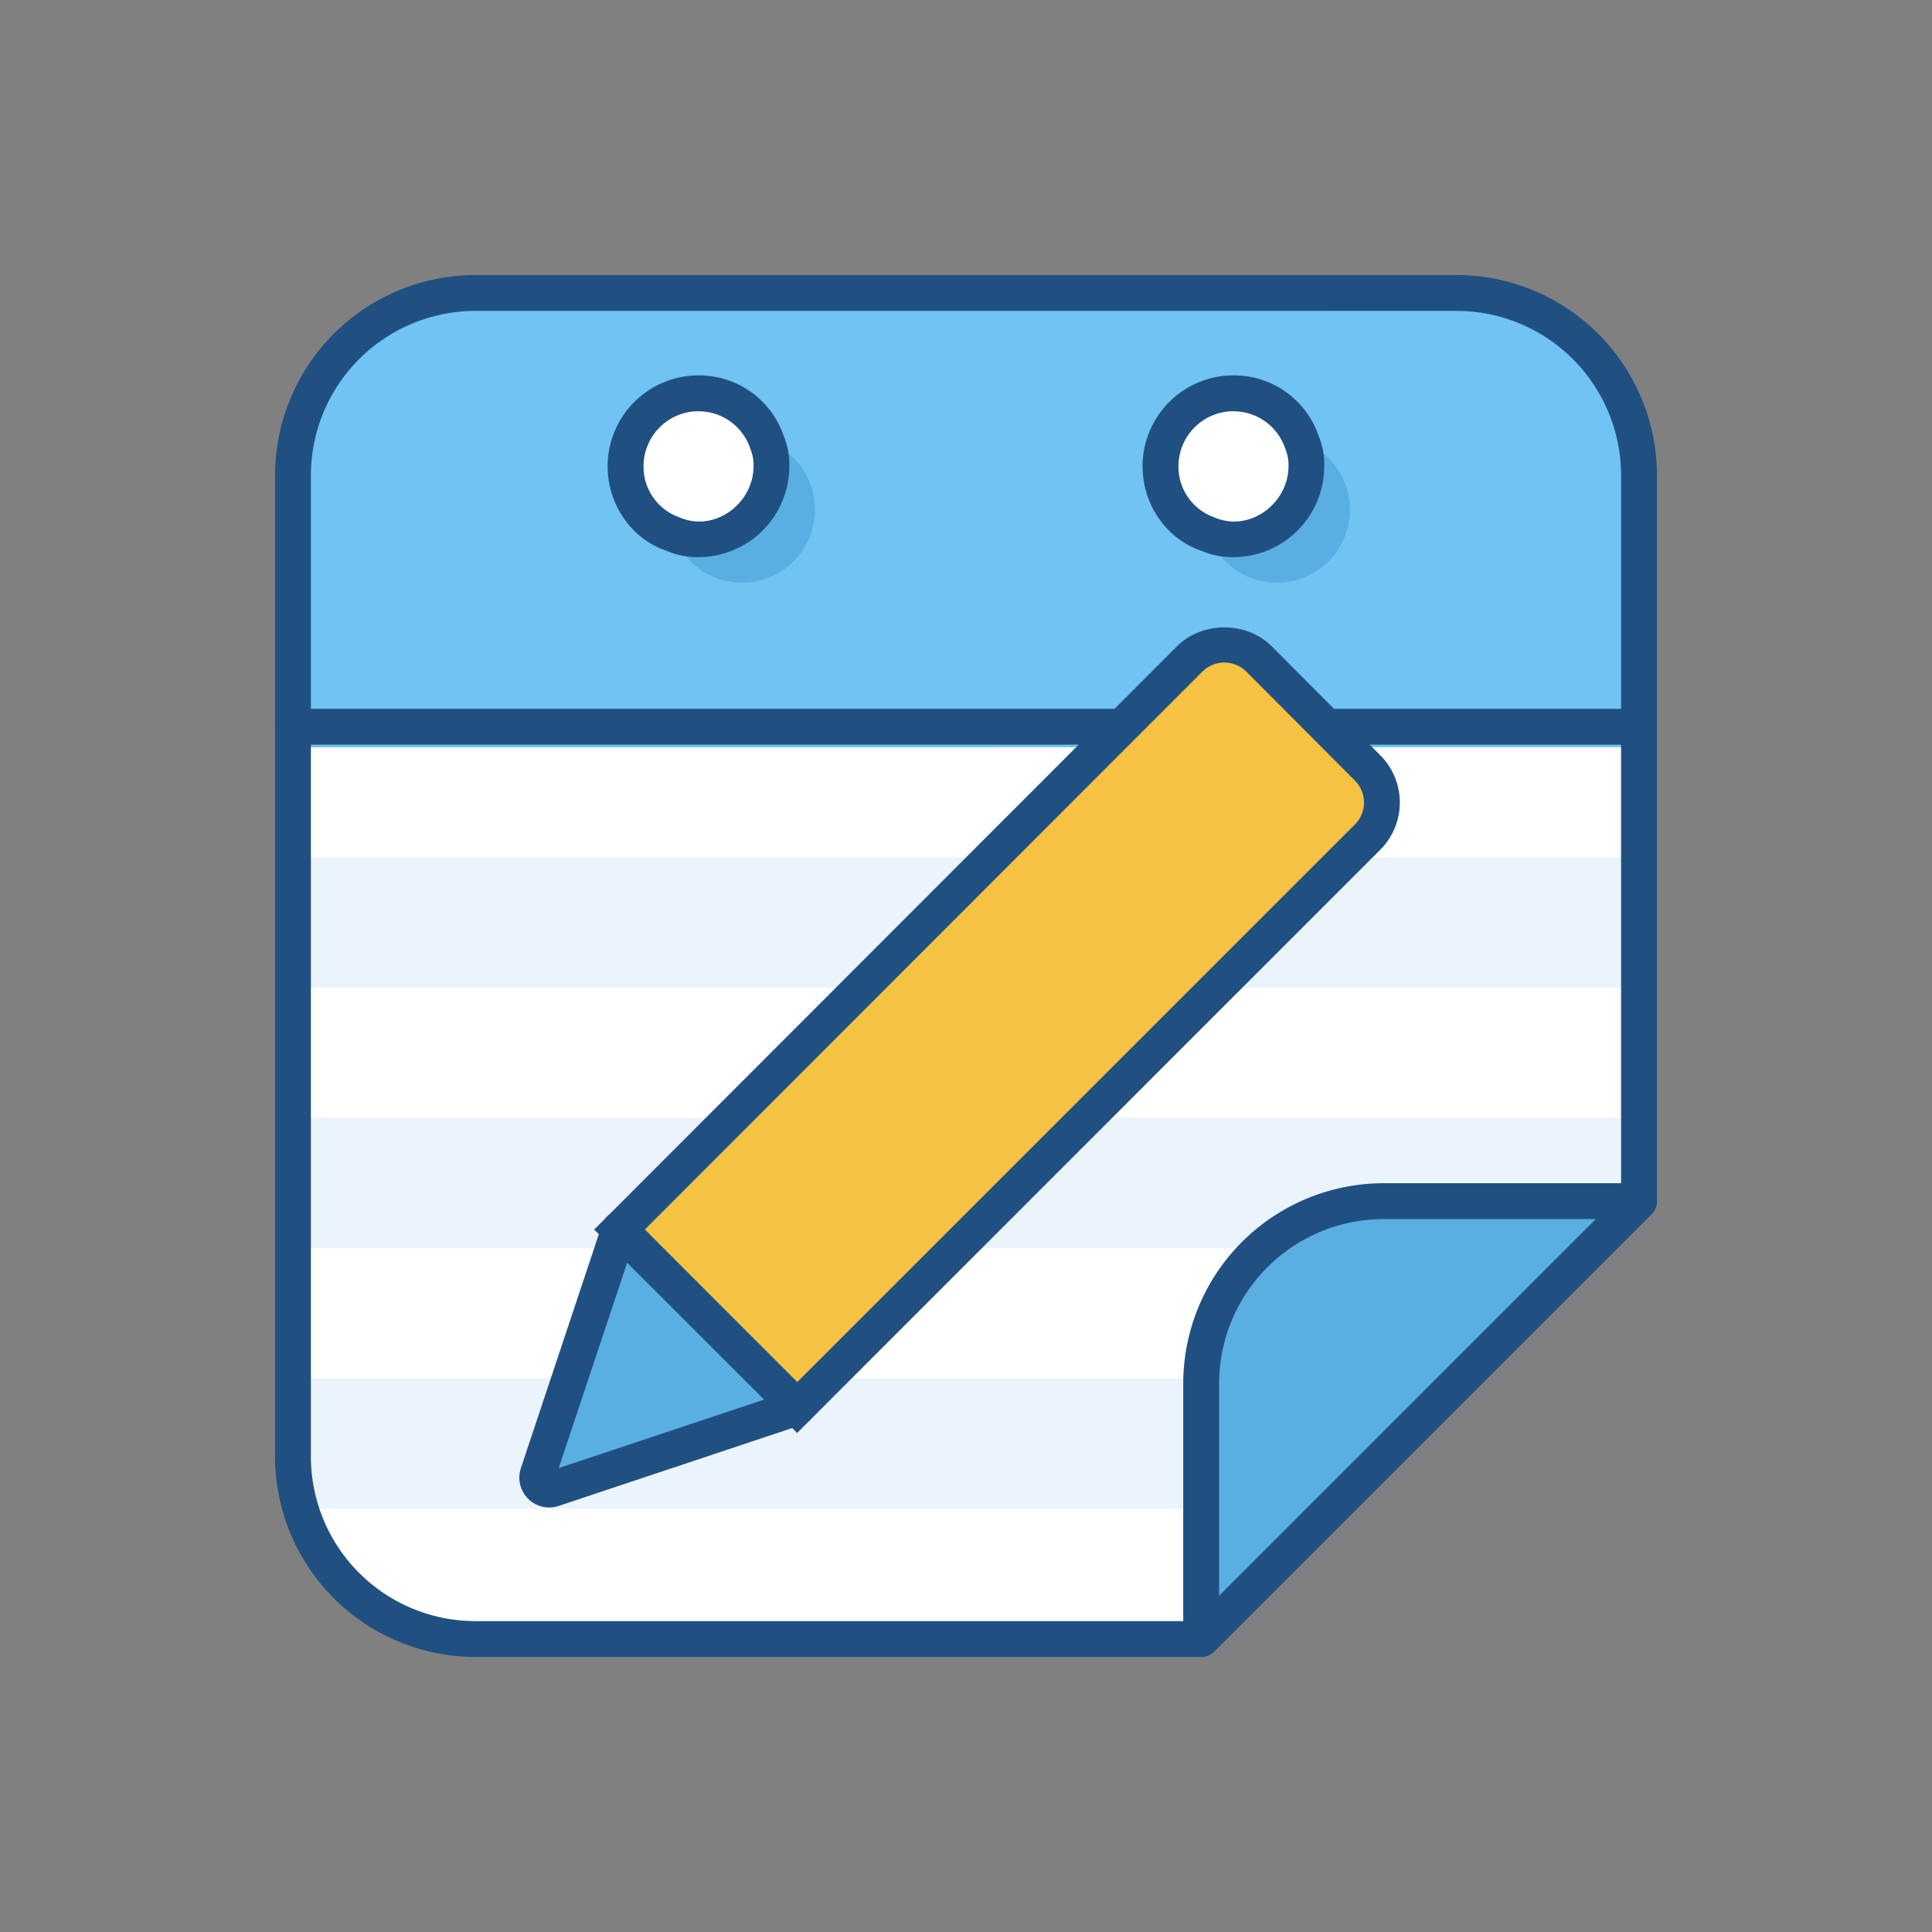 <?xml version="1.0" standalone="no"?><!DOCTYPE svg PUBLIC "-//W3C//DTD SVG 1.1//EN" "http://www.w3.org/Graphics/SVG/1.1/DTD/svg11.dtd"><svg t="1714457318890" class="icon" viewBox="0 0 1024 1024" version="1.1" xmlns="http://www.w3.org/2000/svg" p-id="1474" width="128" height="128" xmlns:xlink="http://www.w3.org/1999/xlink"><rect x="0" y="0" width="1024" height="1024" fill="#808080" stroke="none"/><path d="M868.72 251.95v384.79l-232 232H251.95a96.65 96.65 0 0 1-96.66-96.66V251.95a96.65 96.65 0 0 1 96.66-96.66h520.11a96.65 96.65 0 0 1 96.66 96.66z" fill="#FFFFFF" p-id="1475"></path><path d="M256.66 146.37h492.85A110.29 110.29 0 0 1 859.8 256.66v139.41H146.37V256.66a110.29 110.29 0 0 1 110.29-110.29z" fill="#70C3F2" p-id="1476"></path><path d="M155.29 454.47h713.43v69.04H155.29zM155.29 592.55h713.43v39.3A29.75 29.75 0 0 1 839 661.59H155.29v-69-0.04zM155.29 730.63h529.32v69.04H155.29z" fill="#EBF4FC" p-id="1477"></path><path d="M868.72 394.7H703a9.5 9.5 0 1 1 0-19h165.7a9.5 9.5 0 0 1 0 19zM594.63 394.7H155.28a9.5 9.5 0 1 1 0-19h439.35a9.5 9.5 0 0 1 0 19z" fill="#205081" p-id="1478"></path><path d="M636.73 878.22H251.94a106.3 106.3 0 0 1-106.16-106.16V251.94a106.3 106.3 0 0 1 106.16-106.16h520.12a106.3 106.3 0 0 1 106.16 106.16v384.8a9.5 9.5 0 0 1-2.78 6.72l-232 232a9.5 9.5 0 0 1-6.71 2.76zM251.94 164.79a87.25 87.25 0 0 0-87.16 87.16v520.11a87.25 87.25 0 0 0 87.16 87.16h380.85l226.42-226.4V251.94a87.25 87.25 0 0 0-87.16-87.16z m616.77 472z" fill="#205081" p-id="1479"></path><path d="M431.92 270.13a38.6 38.6 0 0 1-38.66 38.66 37.92 37.92 0 0 1-36.13-25.54 31.74 31.74 0 0 0 13.12 2.53 38.6 38.6 0 0 0 38.66-38.66 31.72 31.72 0 0 0-2.54-13.12 37.92 37.92 0 0 1 25.55 36.13zM715.45 270.13a38.6 38.6 0 0 1-38.67 38.66 37.92 37.92 0 0 1-36.13-25.54 31.72 31.72 0 0 0 13.11 2.53 38.6 38.6 0 0 0 38.67-38.66A31.72 31.72 0 0 0 689.9 234a37.93 37.93 0 0 1 25.55 36.13z" fill="#59AFE1" p-id="1480"></path><path d="M724.88 443.65l-302.4 302.4-94.13-94.35 266.28-266.5 35.9-35.9a26.11 26.11 0 0 1 36.82 0L703 385.2l21.86 21.86a25.84 25.84 0 0 1 0.02 36.59z" fill="#F6C242" p-id="1481"></path><path d="M422.49 759.51L314.93 651.69l308.88-309.12c13.37-13.35 36.89-13.38 50.25 0l57.55 57.77a35.43 35.43 0 0 1 0 50z m-80.72-107.82l80.71 80.9 295.69-295.66a16.41 16.41 0 0 0 0-23.15L660.6 356a16.53 16.53 0 0 0-23.35 0z" fill="#205081" p-id="1482"></path><path d="M422.56 746l-94.31-94.31-43.15 129.43a6.33 6.33 0 0 0 8 8z" fill="#59AFE1" p-id="1483"></path><path d="M291.08 799a15.84 15.84 0 0 1-15-20.87l43.14-129.44a9.5 9.5 0 0 1 6.83-6.24A9.35 9.35 0 0 1 335 645l94.32 94.3a9.51 9.51 0 0 1-3.75 15.7l-129.45 43.16a15.88 15.88 0 0 1-5.04 0.84z m41.32-129.7l-36.28 108.81L405 741.82z" fill="#205081" p-id="1484"></path><path d="M408.9 247.11a38.6 38.6 0 0 1-38.66 38.66 31.74 31.74 0 0 1-13.12-2.53 37.93 37.93 0 0 1-25.55-36.13 38.6 38.6 0 0 1 38.67-38.66A37.92 37.92 0 0 1 406.37 234a31.72 31.72 0 0 1 2.53 13.11z" fill="#FFFFFF" p-id="1485"></path><path d="M370.25 295.29a41.05 41.05 0 0 1-17-3.36c-18.32-6.14-31.19-24.28-31.19-44.81a48.22 48.22 0 0 1 48.17-48.17 47.44 47.44 0 0 1 45.13 32 39.63 39.63 0 0 1 3 16.17 48.22 48.22 0 0 1-48.11 48.17z m0-77.34a29.2 29.2 0 0 0-29.16 29.16 28.43 28.43 0 0 0 19.08 27.12c18.71 8.08 39.22-7.43 39.22-27.12a22.14 22.14 0 0 0-1.71-9.26A28.79 28.79 0 0 0 370.25 218z" fill="#205081" p-id="1486"></path><path d="M692.43 247.11a38.6 38.6 0 0 1-38.67 38.66 31.72 31.72 0 0 1-13.11-2.53 37.92 37.92 0 0 1-25.55-36.13 38.6 38.6 0 0 1 38.66-38.66A37.92 37.92 0 0 1 689.9 234a31.72 31.72 0 0 1 2.53 13.11z" fill="#FFFFFF" p-id="1487"></path><path d="M653.77 295.29a41.05 41.05 0 0 1-17-3.36c-18.32-6.14-31.19-24.28-31.19-44.81a48.22 48.22 0 0 1 48.17-48.17 47.41 47.41 0 0 1 45.13 32 39.12 39.12 0 0 1 3 16.17 48.22 48.22 0 0 1-48.11 48.17z m0-77.34a29.2 29.2 0 0 0-29.16 29.16 28.43 28.43 0 0 0 19.08 27.12c18.71 8.08 39.24-7.43 39.24-27.12a22 22 0 0 0-1.71-9.24A28.82 28.82 0 0 0 653.77 218z" fill="#205081" p-id="1488"></path><path d="M868.72 636.64H733.31a96.68 96.68 0 0 0-96.68 96.68v135.4z" fill="#59AFE1" p-id="1489"></path><path d="M636.64 878.22a9.5 9.5 0 0 1-9.5-9.5V733.31a106.3 106.3 0 0 1 106.17-106.18h135.4a9.5 9.5 0 0 1 6.72 16.22L643.36 875.44a9.5 9.5 0 0 1-6.72 2.78z m96.68-232.08a87.28 87.28 0 0 0-87.17 87.17v112.46l199.62-199.63z" fill="#205081" p-id="1490"></path></svg>